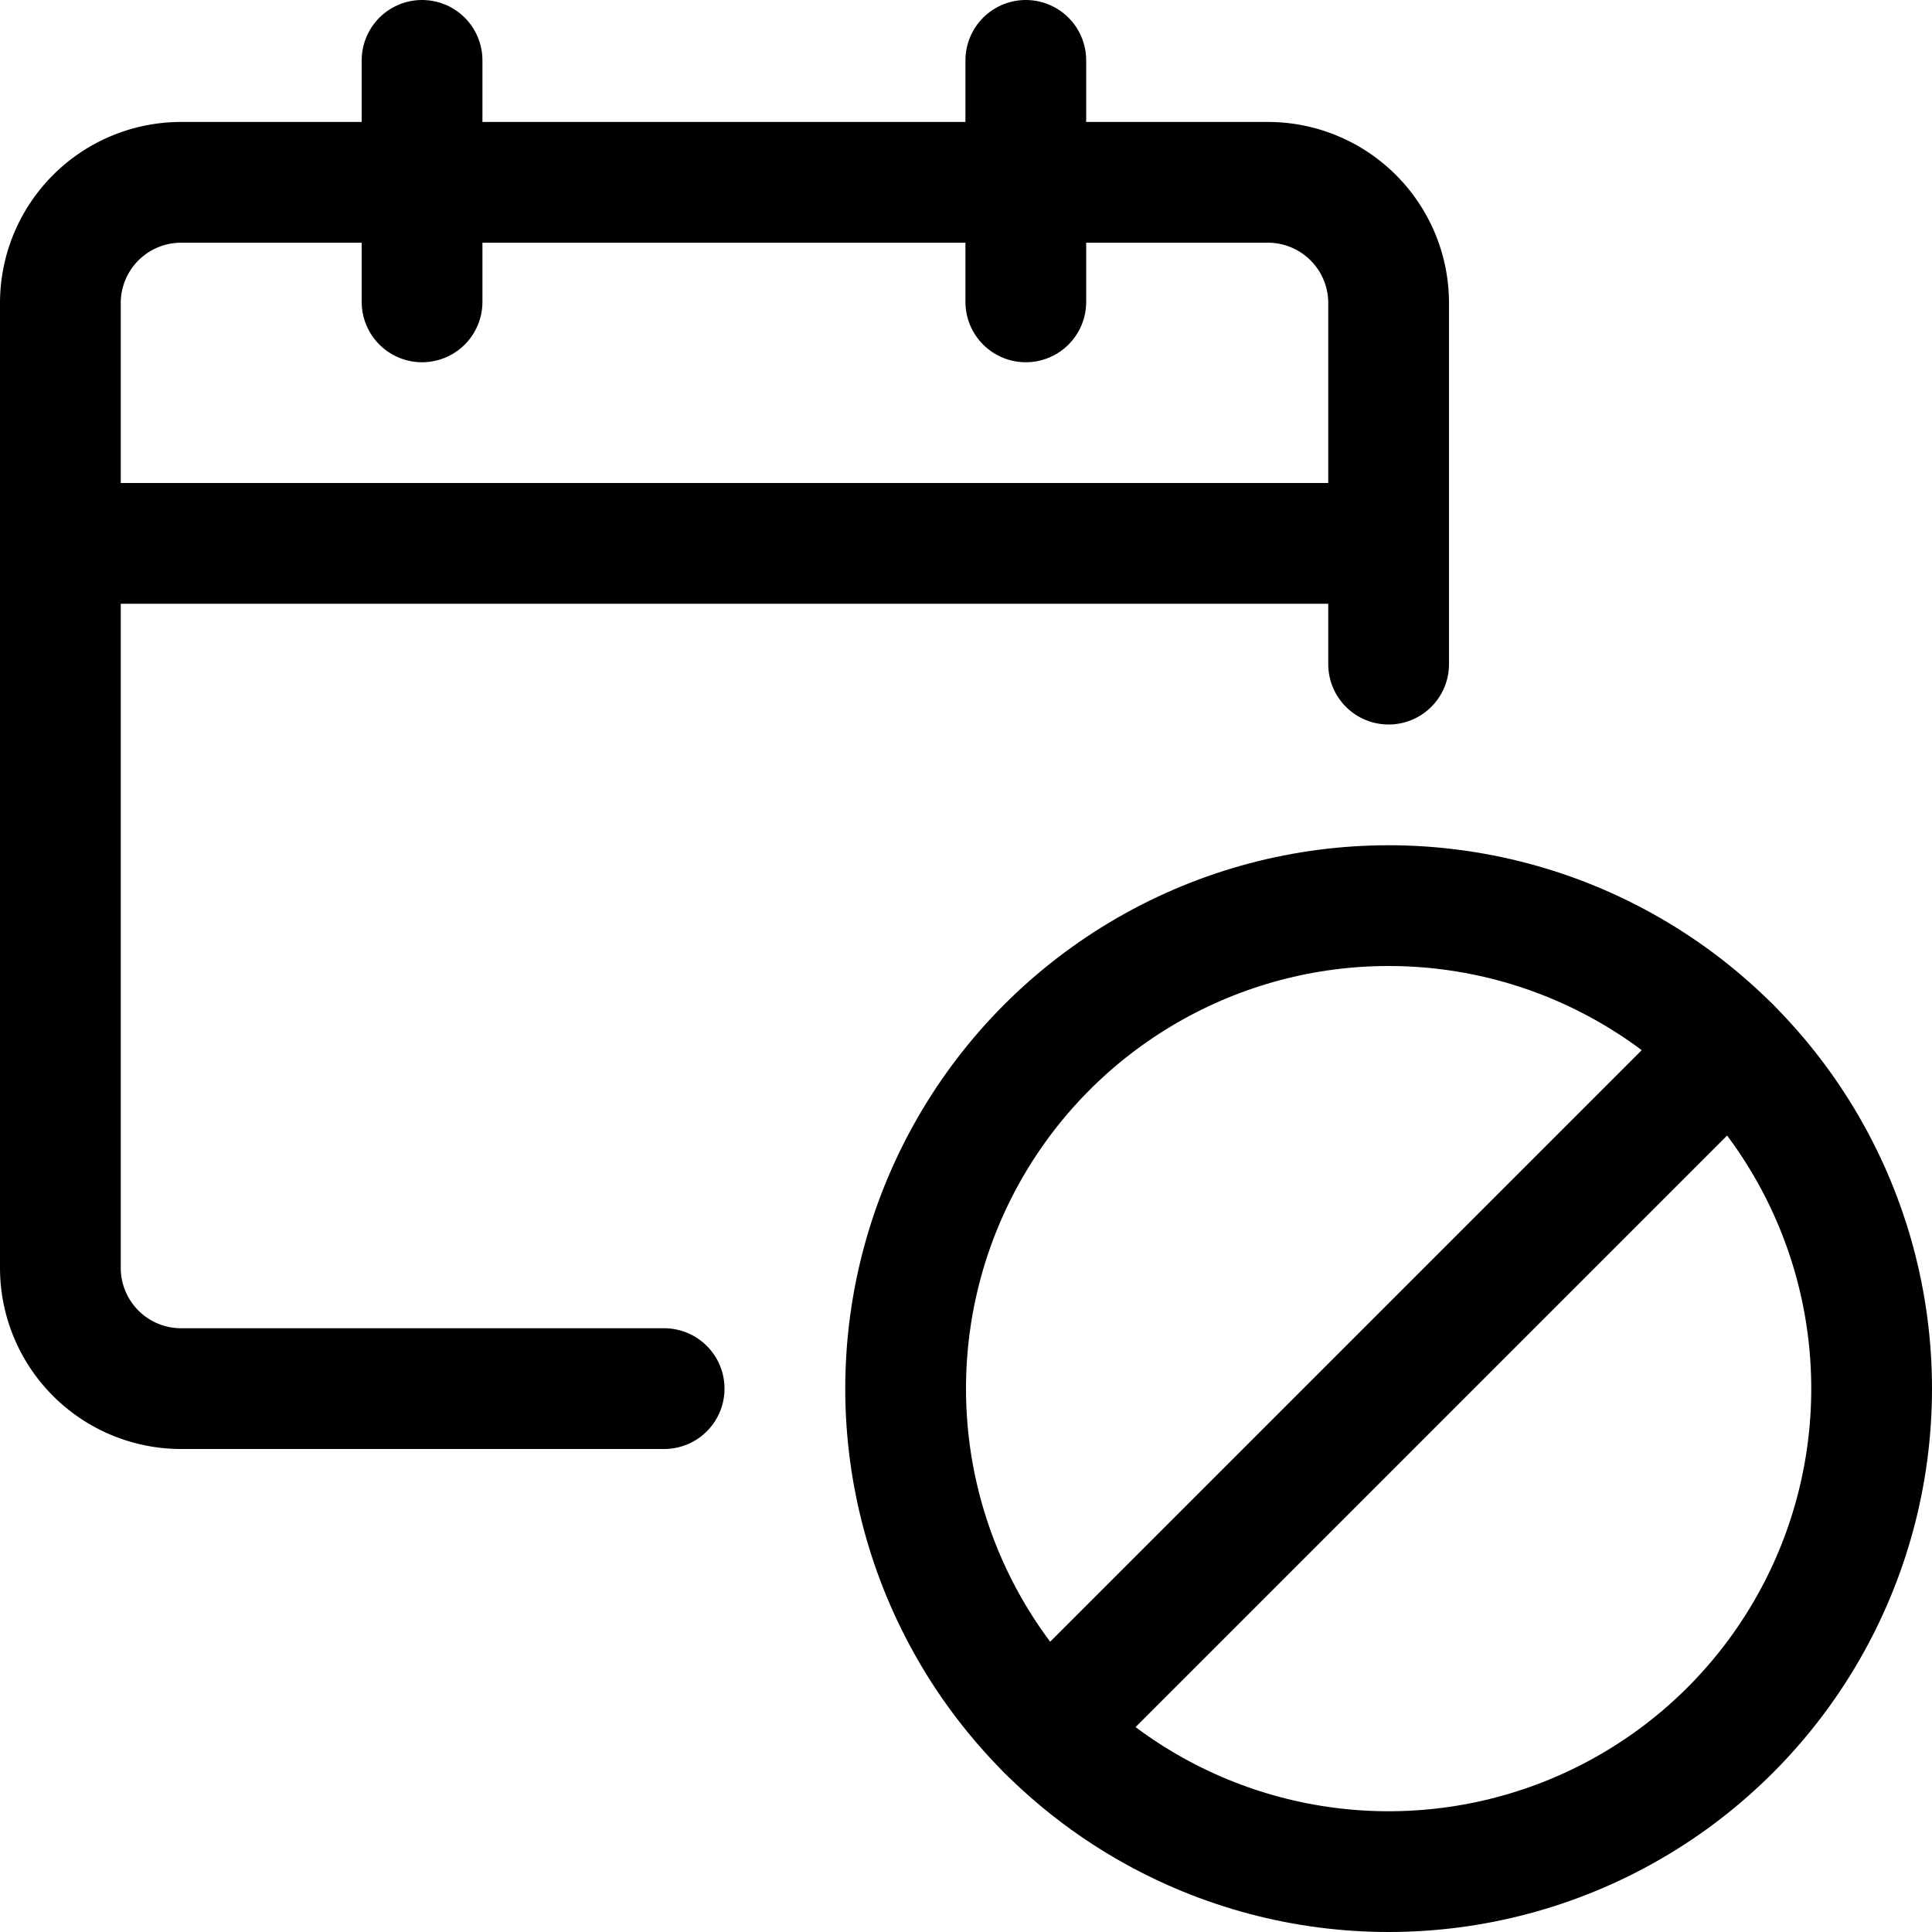 <svg xmlns="http://www.w3.org/2000/svg" width="24" height="24" viewBox="0 0 24 24"><defs><style>.a{fill:none;stroke:#000;stroke-linejoin:round;stroke-width:1.5px;stroke-linecap:round}</style></defs><circle cx="17.25" cy="17.25" r="6" class="a"/><path d="m13.008 21.492 8.484-8.484M8.25 17.25h-6a1.5 1.5 0 0 1-1.5-1.5V3.765a1.5 1.5 0 0 1 1.5-1.5h13.5a1.5 1.5 0 0 1 1.5 1.5V8.25" class="a"/><path d="M.75 6.75h16.5" style="fill:none;stroke:#000;stroke-linejoin:round;stroke-width:1.5px"/><path d="M5.243 3.75v-3m7.5 3v-3" class="a"/></svg>